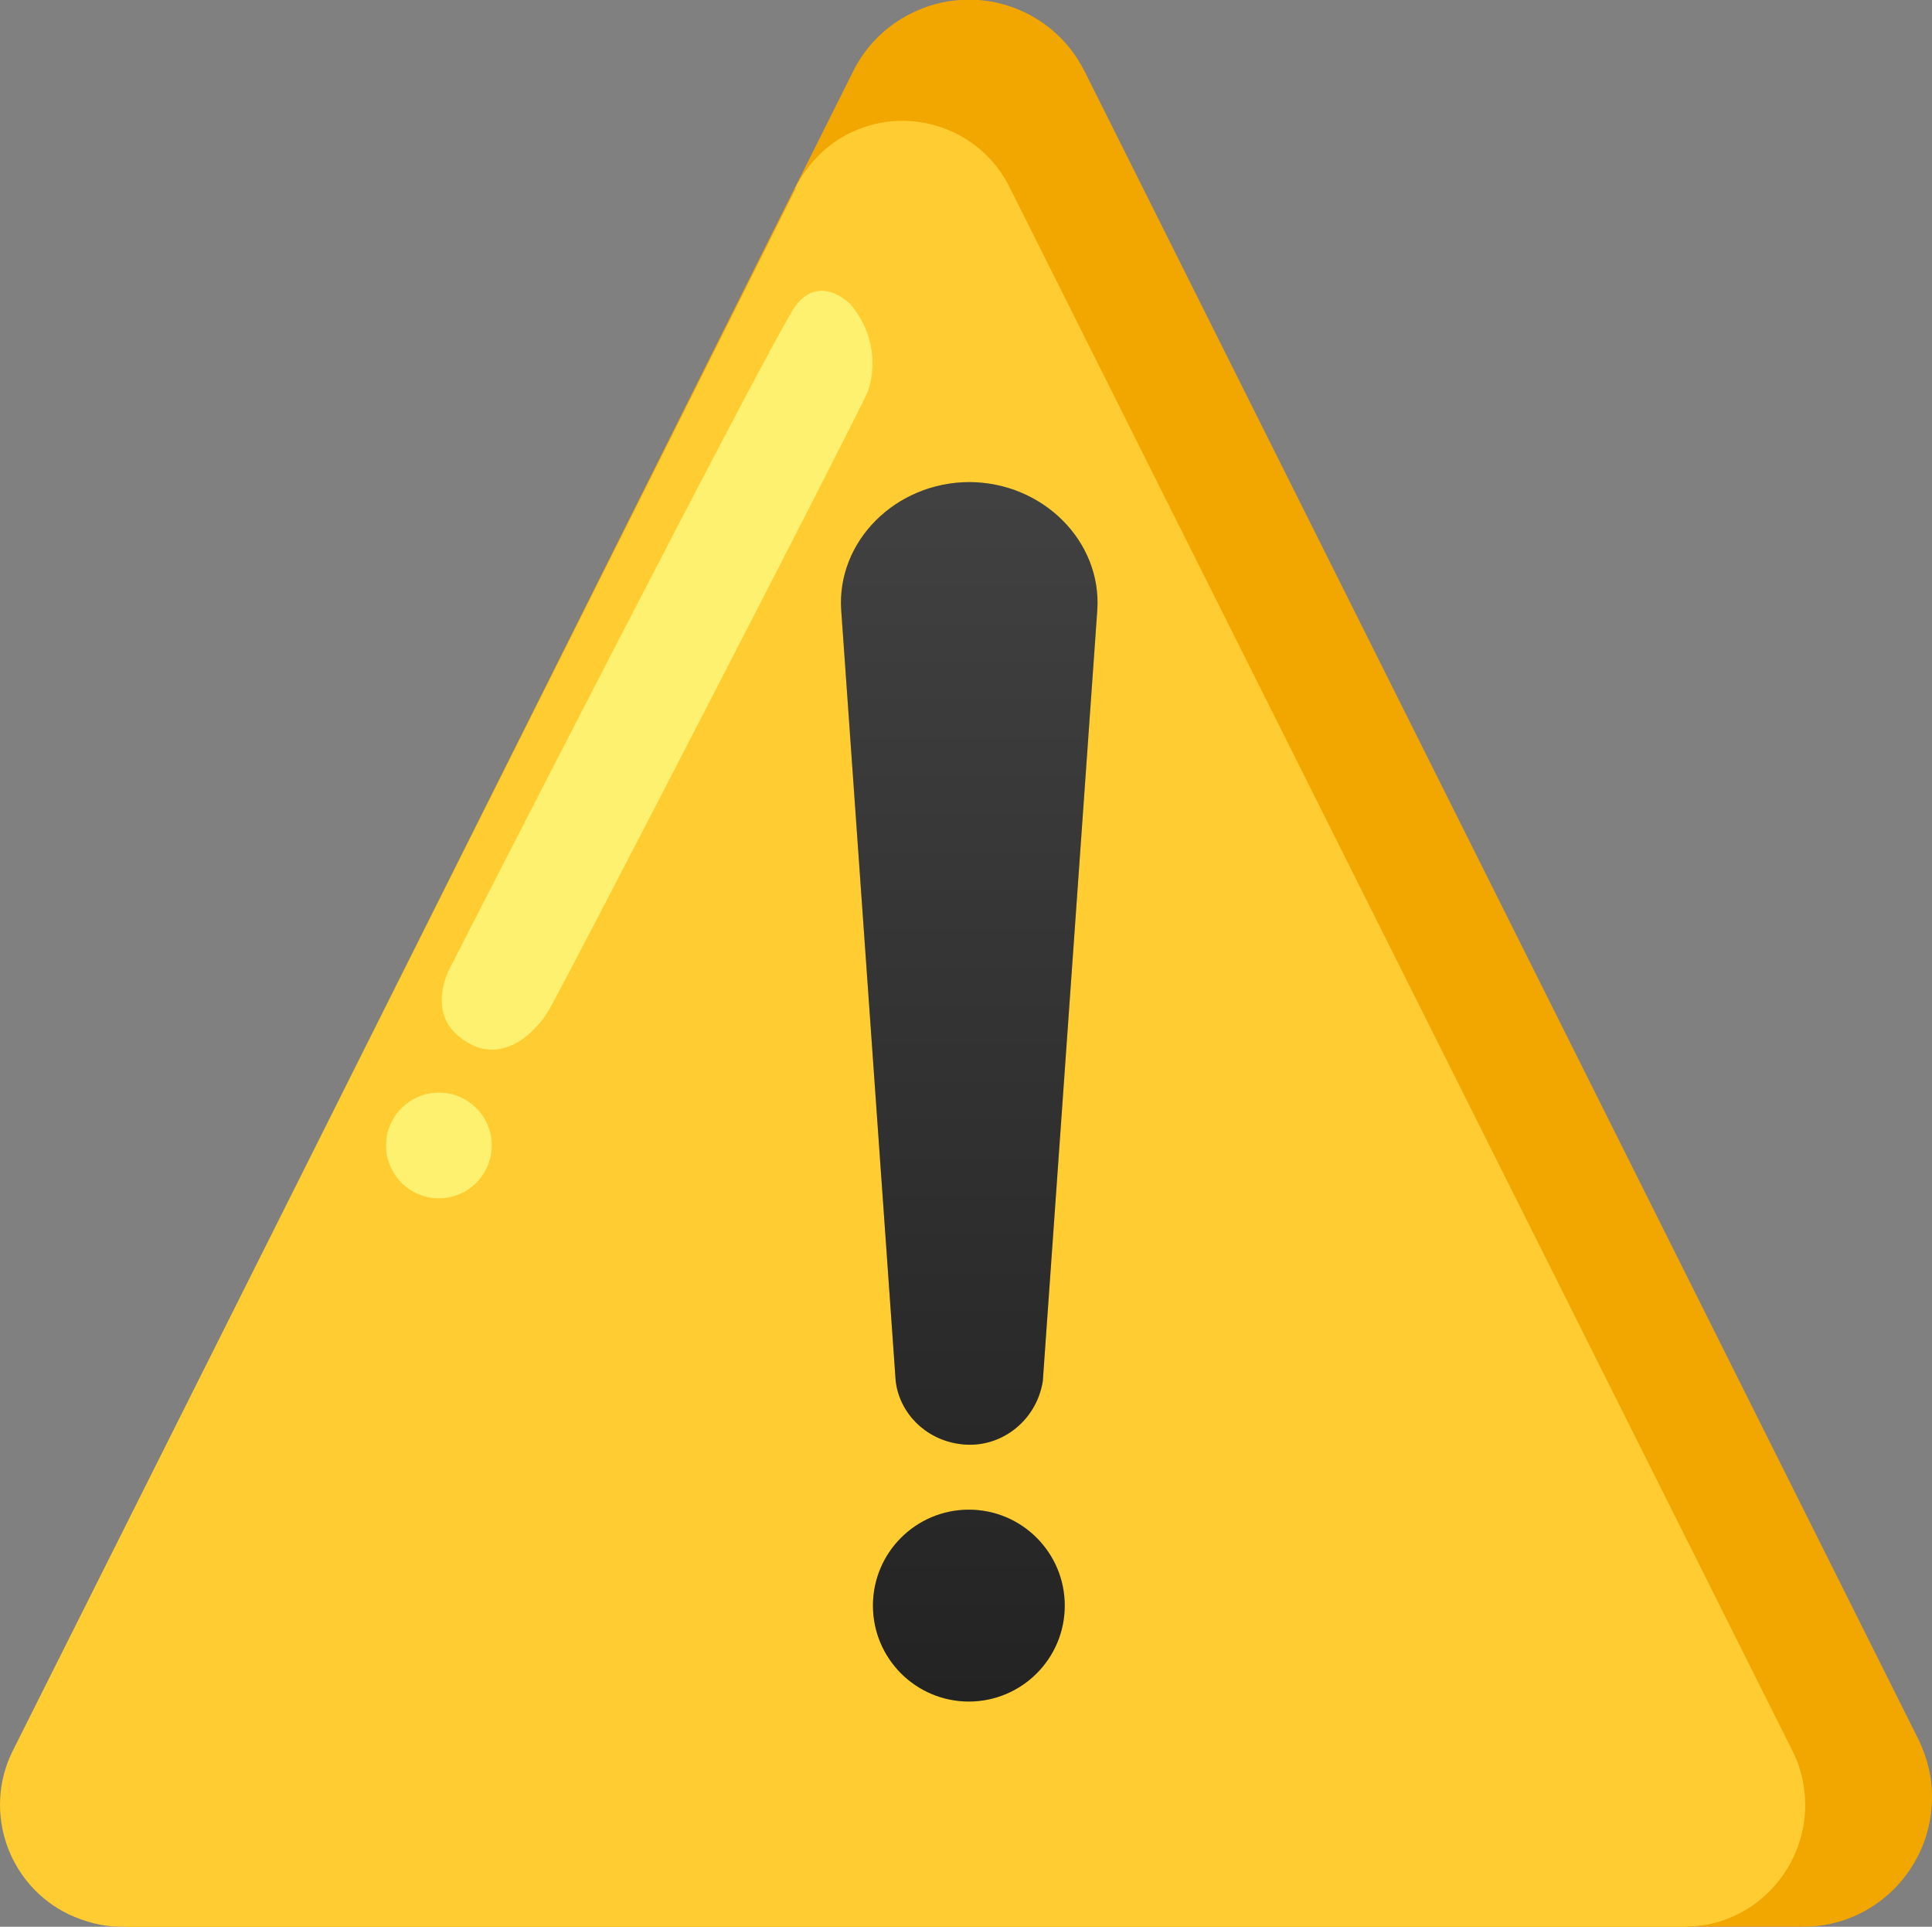 <?xml version="1.0" encoding="UTF-8"?>
<svg id="Layer_1" data-name="Layer 1" xmlns="http://www.w3.org/2000/svg" xmlns:xlink="http://www.w3.org/1999/xlink" viewBox="0 0 23.77 23.7">
  <rect x="0" y="0" width="23.77" height="23.7" fill="#808080" stroke="none"/>
  <defs>
    <style>
      .cls-1 {
        fill: url(#linear-gradient-2);
      }

      .cls-2 {
        fill: url(#linear-gradient);
      }

      .cls-3 {
        fill: #ffcc32;
      }

      .cls-4 {
        fill: #fff170;
      }

      .cls-5 {
        opacity: .2;
      }

      .cls-6 {
        fill: #424242;
      }

      .cls-7 {
        fill: #f2a600;
      }
    </style>
    <linearGradient id="linear-gradient" x1="321.29" y1="1800.86" x2="321.29" y2="1803.35" gradientTransform="translate(-1996.15 -11249.79) scale(6.25)" gradientUnits="userSpaceOnUse">
      <stop offset="0" stop-color="#424242"/>
      <stop offset="1" stop-color="#212121"/>
    </linearGradient>
    <linearGradient id="linear-gradient-2" x1="317.65" y1="1797.01" x2="317.65" y2="1799.49" gradientTransform="translate(-1973.4 -11224.91) scale(6.25)" gradientUnits="userSpaceOnUse">
      <stop offset="0" stop-color="#424242"/>
      <stop offset="1" stop-color="#212121"/>
    </linearGradient>
  </defs>
  <path class="cls-7" d="M10.5.87L.23,21.41c-.38.79-.05,1.75.74,2.13.21.1.44.16.68.16h20.54c.88,0,1.59-.73,1.58-1.61,0-.24-.06-.47-.16-.68L13.34.87c-.4-.79-1.36-1.1-2.14-.7-.3.15-.55.4-.7.7h0Z"/>
  <path class="cls-3" d="M9.79,2.32L.15,21.55c-.36.74-.05,1.64.7,2,.2.09.41.15.63.15h19.25c.82,0,1.48-.68,1.48-1.5,0,0,0,0,0,0,0-.22-.05-.45-.15-.65L12.43,2.32c-.35-.73-1.23-1.04-1.96-.69-.3.14-.54.39-.69.69h0Z"/>
  <g class="cls-5">
    <path class="cls-6" d="M11.92,5.93c.91,0,1.64.73,1.58,1.58l-.67,9.48c-.08.5-.54.85-1.04.77-.4-.06-.72-.37-.77-.77l-.67-9.48c-.06-.85.67-1.58,1.58-1.58"/>
    <path class="cls-6" d="M11.92,18.57c.65,0,1.18.53,1.18,1.18s-.53,1.18-1.18,1.18-1.18-.53-1.18-1.18.53-1.18,1.18-1.18"/>
  </g>
  <path class="cls-2" d="M11.92,5.93c.91,0,1.64.73,1.58,1.58l-.67,9.48c-.08.5-.54.85-1.04.77-.4-.06-.72-.37-.77-.77l-.67-9.48c-.06-.85.67-1.58,1.58-1.58h0Z"/>
  <circle class="cls-1" cx="11.92" cy="19.75" r="1.18"/>
  <path class="cls-4" d="M9.79,3.76c-.24.3-4.23,8.1-4.23,8.1,0,0-.36.59.14.93.45.32.87-.06,1.05-.36s3.79-7.29,3.93-7.62c.12-.37.04-.77-.22-1.07-.26-.24-.51-.2-.67.02h0Z"/>
  <circle class="cls-4" cx="5.4" cy="14.09" r=".65"/>
</svg>